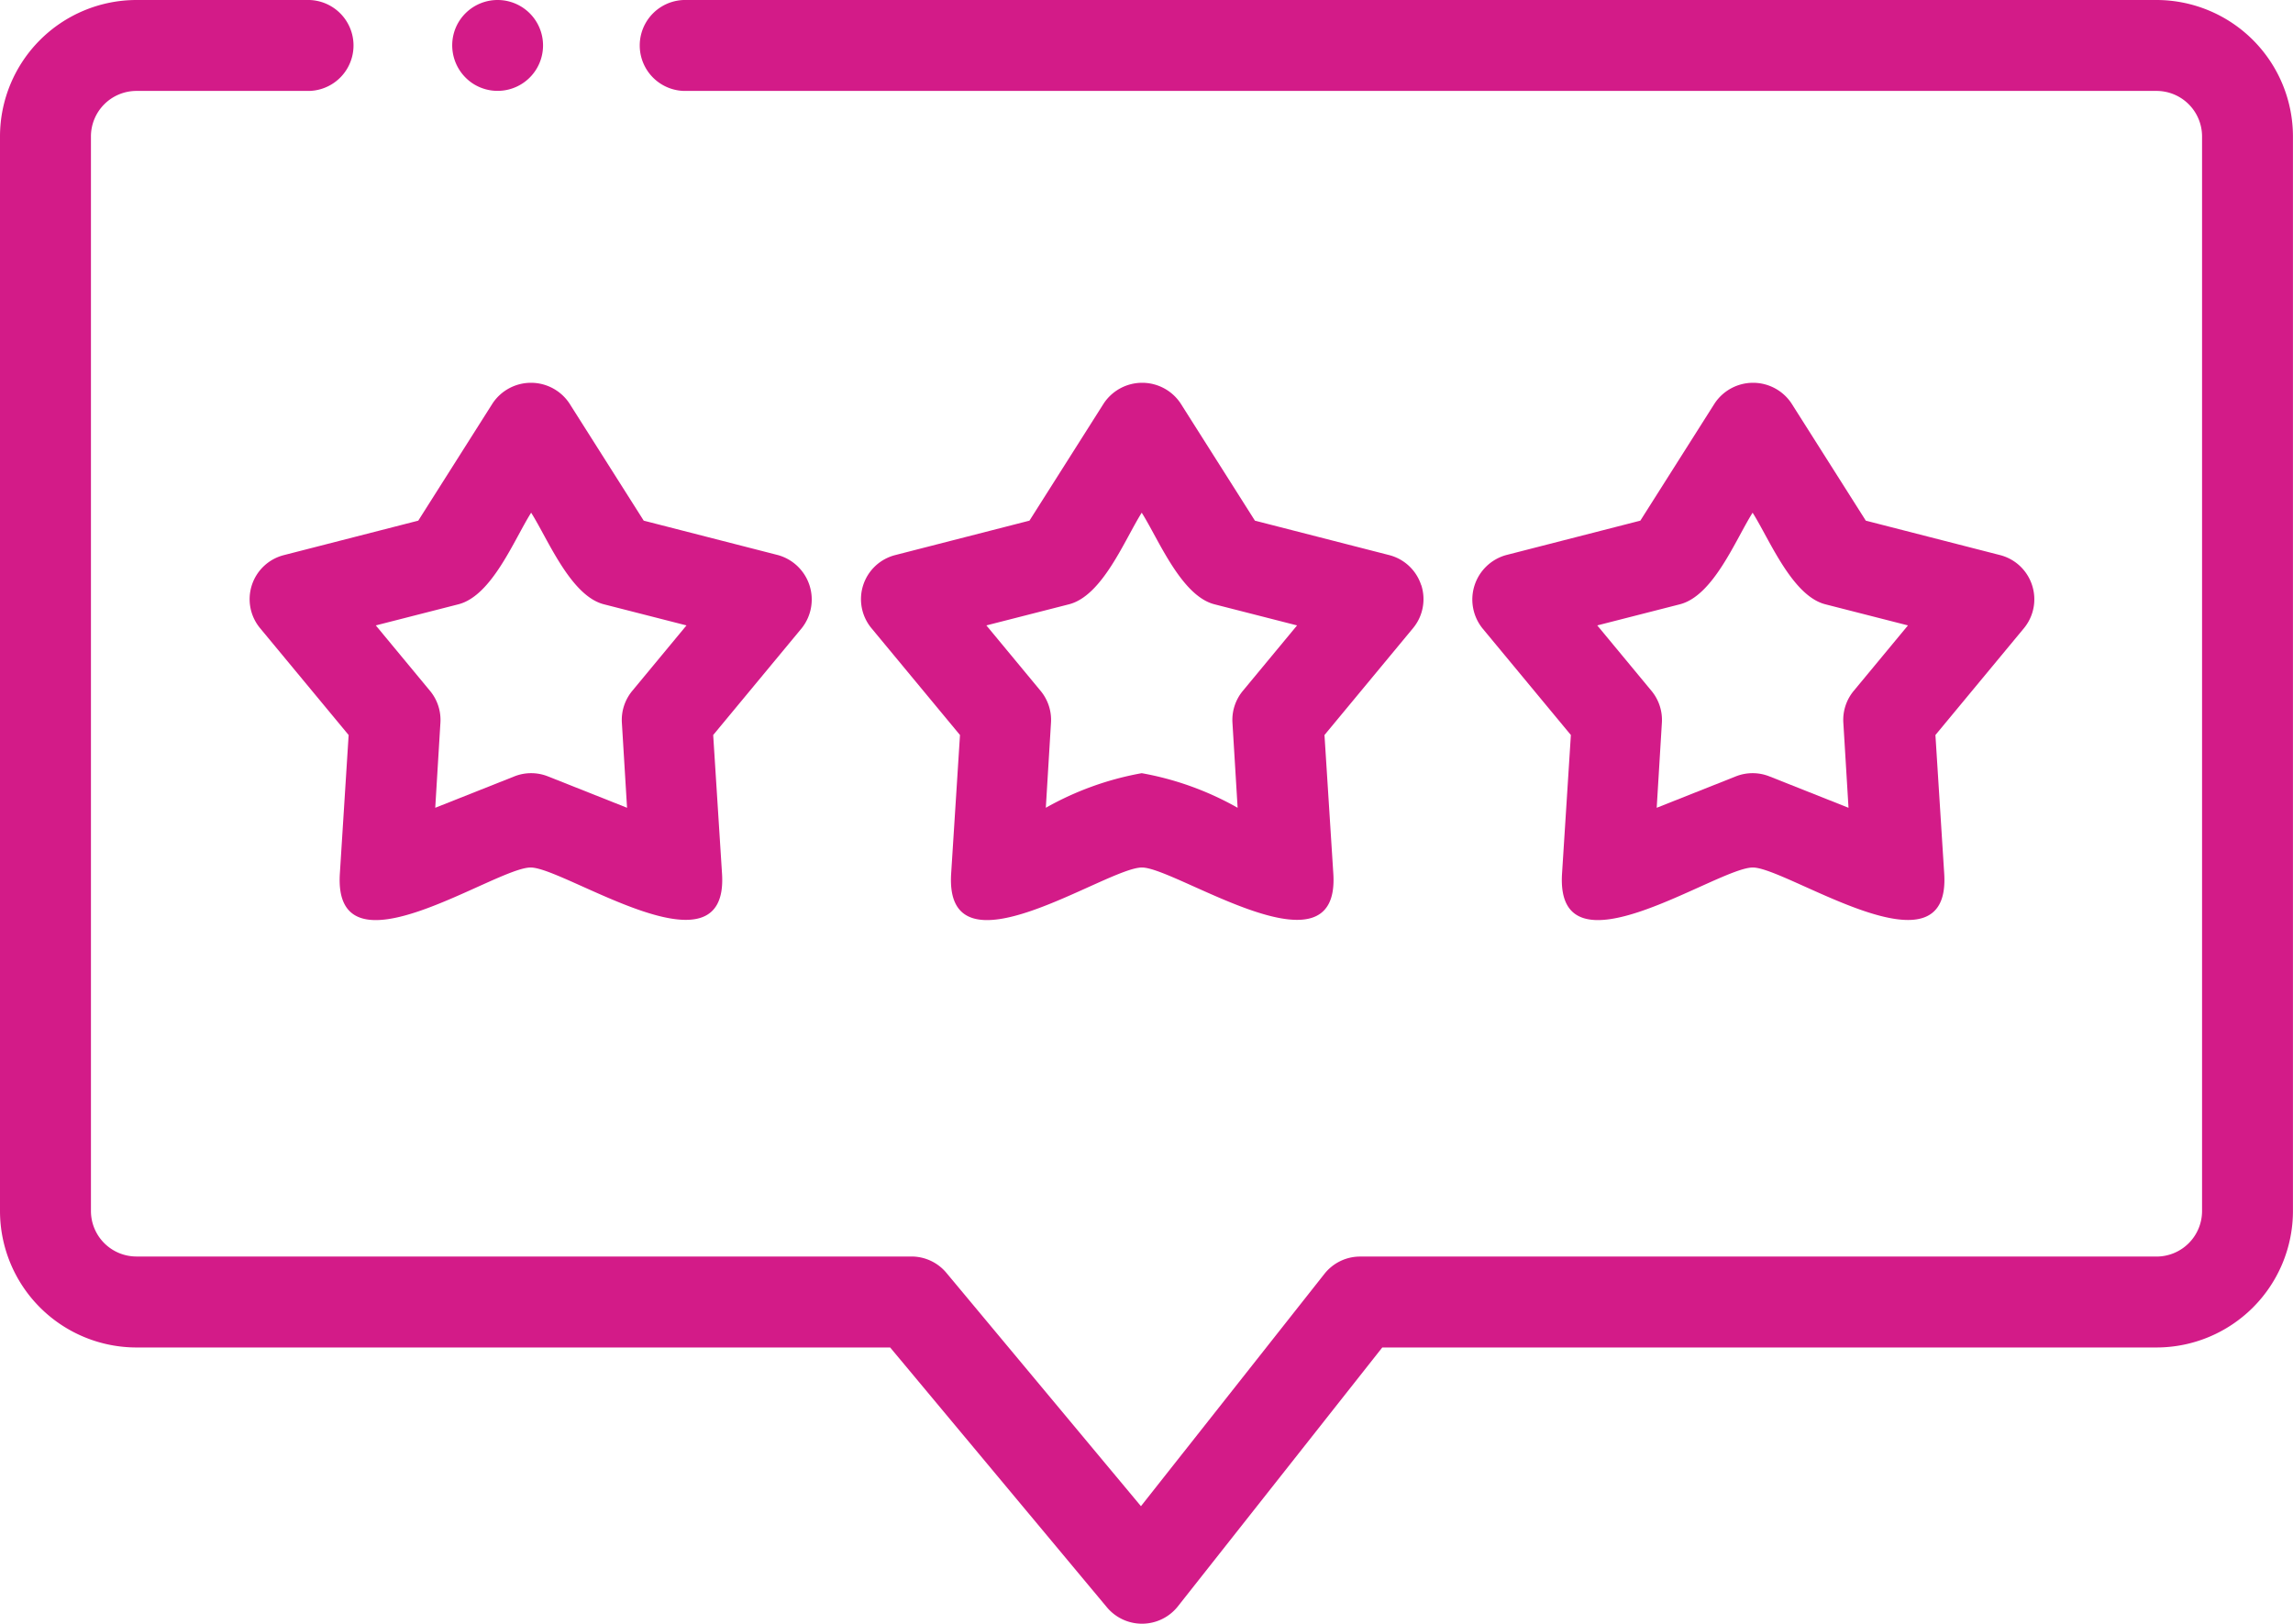 <svg xmlns="http://www.w3.org/2000/svg" width="44.401" height="31.448" viewBox="0 0 44.401 31.448">
  <g id="feedback" transform="translate(0 -73.537)">
    <path id="Path_9066" data-name="Path 9066" d="M41.759,73.537H13.239a.881.881,0,0,0,0,1.761H41.759a.882.882,0,0,1,.881.881V96.993a.882.882,0,0,1-.881.881H26.337a.881.881,0,0,0-.691.335l-3.553,4.5L18.326,98.19a.881.881,0,0,0-.676-.317H2.642a.882.882,0,0,1-.881-.881V76.179a.882.882,0,0,1,.881-.881H5.994a.881.881,0,0,0,0-1.761H2.642A2.645,2.645,0,0,0,0,76.179V96.993a2.645,2.645,0,0,0,2.642,2.642H17.237l4.2,5.036a.886.886,0,0,0,1.368-.018l3.961-5.018H41.759A2.645,2.645,0,0,0,44.4,96.993V76.179a2.645,2.645,0,0,0-2.642-2.642Z" transform="translate(0 0)" fill="#d31b88"/>
    <path id="Path_9067" data-name="Path 9067" d="M54.93,161.637a.88.88,0,0,0,.159.834l1.715,2.07-.17,2.683c-.134,2.1,3.022-.13,3.7-.117s3.835,2.195,3.7.117l-.171-2.683,1.715-2.07a.893.893,0,0,0-.46-1.415l-2.6-.667-1.439-2.271a.893.893,0,0,0-1.488,0l-1.439,2.271-2.6.667A.88.88,0,0,0,54.93,161.637Zm4,.372c.651-.167,1.08-1.256,1.408-1.774.323.509.763,1.609,1.408,1.774l1.6.409-1.051,1.269a.881.881,0,0,0-.2.618l.1,1.645-1.532-.608a.881.881,0,0,0-.65,0l-1.532.608.1-1.645a.881.881,0,0,0-.2-.618l-1.051-1.269Z" transform="translate(-50.053 -76.768)" fill="#d31b88"/>
    <path id="Path_9068" data-name="Path 9068" d="M200.047,161.636a.881.881,0,0,0-.619-.581l-2.6-.667-1.439-2.271a.893.893,0,0,0-1.488,0l-1.439,2.271-2.6.667a.881.881,0,0,0-.46,1.415l1.715,2.07-.171,2.683c-.134,2.1,3.022-.13,3.7-.117s3.835,2.195,3.7.117l-.171-2.683,1.715-2.07a.881.881,0,0,0,.159-.834Zm-3.454,2.05a.881.881,0,0,0-.2.618l.1,1.645a5.848,5.848,0,0,0-1.857-.67,5.873,5.873,0,0,0-1.857.67l.1-1.645a.881.881,0,0,0-.2-.618l-1.051-1.269,1.6-.409c.651-.167,1.08-1.256,1.408-1.774.323.509.763,1.609,1.408,1.774l1.6.409Z" transform="translate(-172.528 -76.767)" fill="#d31b88"/>
    <path id="Path_9069" data-name="Path 9069" d="M334.426,161.636a.881.881,0,0,0-.619-.581l-2.6-.667-1.439-2.271a.893.893,0,0,0-1.488,0l-1.439,2.271-2.6.667a.893.893,0,0,0-.46,1.415l1.715,2.07-.171,2.683c-.134,2.1,3.02-.13,3.7-.117s3.835,2.2,3.7.117l-.17-2.683,1.715-2.07A.88.88,0,0,0,334.426,161.636Zm-3.454,2.05a.88.88,0,0,0-.2.618l.1,1.645-1.532-.608a.881.881,0,0,0-.65,0l-1.532.608.1-1.645a.881.881,0,0,0-.2-.618l-1.051-1.269,1.6-.409c.651-.167,1.08-1.256,1.408-1.774.323.509.763,1.609,1.408,1.774l1.6.409Z" transform="translate(-295.078 -76.767)" fill="#d31b88"/>
    <path id="Path_9070" data-name="Path 9070" d="M99.817,75.153a.88.88,0,1,0-.333-1.048A.886.886,0,0,0,99.817,75.153Z" transform="translate(-90.67 -0.004)" fill="#d31b88"/>
  </g>
</svg>
